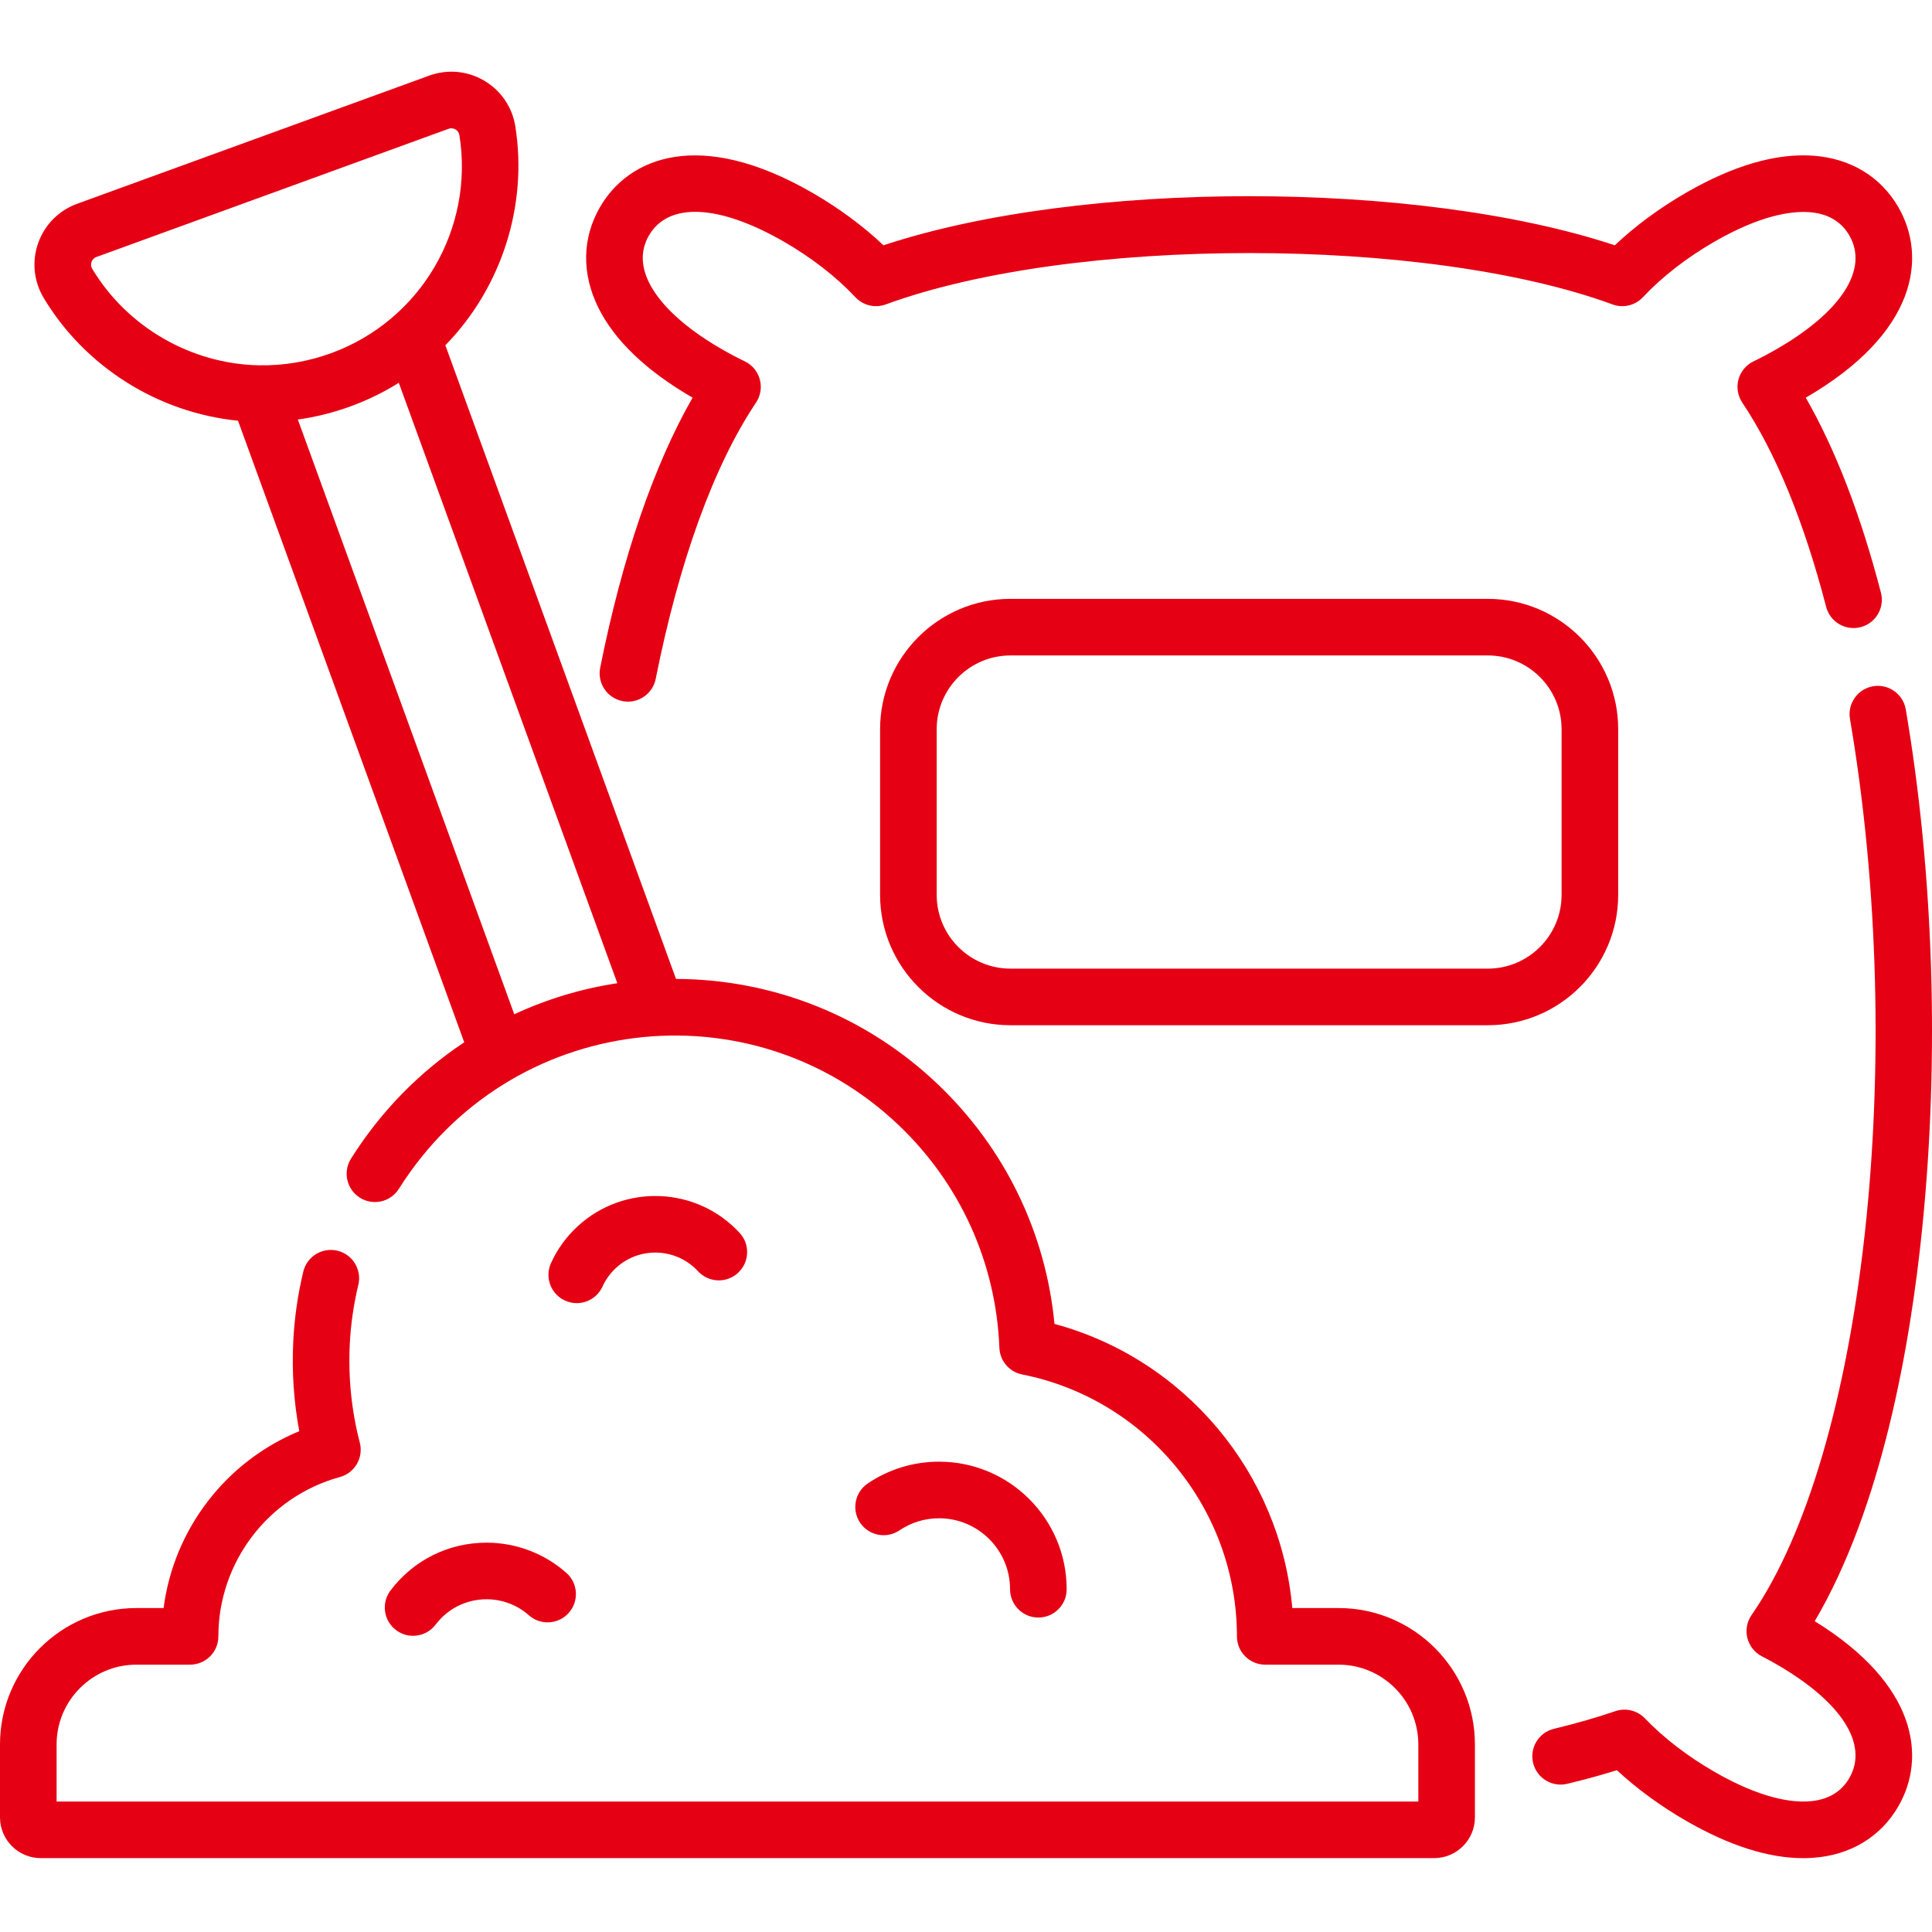<?xml version="1.0"?>
<svg xmlns="http://www.w3.org/2000/svg" height="512px" viewBox="0 -19 512 512" width="512px"><g><path d="m183.535 86.391c-10.277 17.953-18.684 42.484-24.48 71.586-.809 4.062 1.828 8.012 5.895 8.82.492.098.984.145 1.473.145 3.504 0 6.637-2.469 7.348-6.035 6.211-31.195 15.402-56.512 26.582-73.215 1.207-1.805 1.574-4.047 1.004-6.145-.57-2.094-2.02-3.84-3.98-4.785-2.047-.984-4.09-2.062-6.066-3.203-12.262-7.066-17.293-13.562-19.352-17.773-2.168-4.43-2.164-8.59.008-12.359 5.145-8.926 18.516-8.316 35.77 1.621 7.332 4.227 13.883 9.316 18.945 14.715 2.059 2.195 5.227 2.949 8.055 1.914 49.496-18.152 143.098-18.152 192.602 0 2.824 1.035 5.996.285 8.055-1.914 5.062-5.398 11.613-10.488 18.945-14.715 12.262-7.062 20.41-8.148 25.074-7.828 4.922.348 8.52 2.434 10.695 6.207 5.141 8.926-2.09 20.188-19.344 30.129-1.984 1.145-4.027 2.227-6.07 3.207-1.957.945-3.406 2.691-3.98 4.785-.57 2.098-.203 4.34 1.004 6.145 8.844 13.211 16.324 31.426 22.23 54.137 1.043 4.008 5.133 6.406 9.145 5.371 4.008-1.043 6.414-5.137 5.371-9.145-5.367-20.633-12.055-37.969-19.922-51.668 29.625-17.191 32.129-37.32 24.559-50.449-4.68-8.125-12.719-12.984-22.637-13.68-9.832-.684-21.137 2.605-33.613 9.797-7.023 4.047-13.48 8.816-18.91 13.949-52.371-17.352-141.438-17.352-193.805 0-5.434-5.133-11.887-9.902-18.914-13.949-29.898-17.23-48.66-9.293-56.25 3.883-4.684 8.125-4.855 17.516-.484 26.445 4.301 8.781 12.727 16.855 25.051 24.008zm0 0" data-original="#000000" class="active-path" data-old_color="#000000" fill="#E60014"/><path d="m505.047 168.996c-.699-4.082-4.57-6.824-8.656-6.133-4.082.699-6.828 4.574-6.129 8.656 15.336 89.875 3.879 194.191-26.082 237.488-1.23 1.773-1.633 3.988-1.109 6.082.523 2.094 1.922 3.859 3.836 4.852 1.328.684 2.625 1.391 3.855 2.098 17.254 9.945 24.484 21.207 19.344 30.133-2.176 3.773-5.773 5.859-10.695 6.207-4.672.328-12.812-.766-25.074-7.832-7.07-4.074-13.441-8.973-18.426-14.164-2.023-2.105-5.082-2.848-7.844-1.902-4.938 1.691-10.402 3.262-16.238 4.664-4.031.969-6.512 5.016-5.543 9.043.965 4.027 5.012 6.504 9.039 5.543 4.617-1.109 9.027-2.316 13.172-3.609 5.316 4.934 11.582 9.523 18.352 13.422 11.398 6.57 21.82 9.891 31.027 9.887.871 0 1.734-.027 2.586-.09 9.918-.695 17.957-5.555 22.641-13.68 7.359-12.77 5.195-32.156-22.184-49.023 17.781-30.195 25.32-72.824 28.512-104.375 4.566-45.172 3.012-93.922-4.383-137.266zm0 0" data-original="#000000" class="active-path" data-old_color="#000000" fill="#E60014"/><path d="m428.836 218.152v-43.906c0-19.047-15.496-34.543-34.547-34.543h-126.512c-19.047 0-34.543 15.496-34.543 34.543v43.906c0 19.047 15.496 34.543 34.543 34.543h126.516c19.047 0 34.543-15.496 34.543-34.543zm-15 0c0 10.777-8.77 19.543-19.547 19.543h-126.512c-10.777 0-19.543-8.766-19.543-19.543v-43.906c0-10.773 8.766-19.543 19.543-19.543h126.516c10.773 0 19.543 8.77 19.543 19.543zm0 0" data-original="#000000" class="active-path" data-old_color="#000000" fill="#E60014"/><path d="m354.727 407.148h-12.258c-3.133-35.664-28.391-65.945-63.02-75.297-2.309-24.203-13.152-46.574-30.91-63.5-18.824-17.949-43.41-27.828-69.391-27.926l-61.125-167.926c14.848-15.199 21.906-36.98 18.535-58.062-.812-5.062-3.816-9.461-8.242-12.062-4.43-2.605-9.738-3.094-14.566-1.336l-93.324 33.969c-4.828 1.758-8.582 5.543-10.301 10.387-1.719 4.836-1.191 10.137 1.441 14.539 10.969 18.312 30.371 30.461 51.512 32.562l59.949 164.723c-11.852 7.871-22.121 18.301-30.008 30.84-2.207 3.508-1.152 8.137 2.355 10.344 3.504 2.203 8.133 1.148 10.34-2.355 29.391-46.727 93.266-54.219 132.477-16.84 16.312 15.555 25.777 36.496 26.656 58.973.133 3.469 2.629 6.391 6.035 7.066 32.977 6.539 56.914 35.73 56.918 69.406 0 4.141 3.355 7.5 7.5 7.5h19.426c11.66 0 21.145 9.484 21.145 21.141v15.137h-360.871v-15.137c0-11.656 9.484-21.141 21.141-21.141h14.23c4.141 0 7.5-3.359 7.5-7.5 0-19.668 13.242-37.031 32.203-42.223 3.957-1.082 6.309-5.145 5.277-9.113-2.191-8.441-3.086-17.188-2.66-25.996.258-5.328 1.023-10.652 2.27-15.82.973-4.023-1.508-8.074-5.531-9.047-4.027-.969-8.078 1.504-9.051 5.531-1.465 6.082-2.363 12.344-2.668 18.609-.387 7.98.152 15.918 1.605 23.688-19.473 8.004-33.266 25.996-35.961 46.871h-7.211c-19.93-.004-36.145 16.211-36.145 36.141v19.324c0 5.961 4.852 10.809 10.812 10.809h369.246c5.961 0 10.812-4.848 10.812-10.809v-19.324c0-19.93-16.215-36.145-36.145-36.145zm-330.289-354.922c-.449-.75-.305-1.461-.18-1.816.129-.359.465-1.008 1.297-1.309l93.324-33.969c1.27-.465 2.652.348 2.867 1.676 3.961 24.762-10.172 49.121-34.059 57.812-6.172 2.246-12.598 3.305-19.086 3.191-18.012-.363-34.934-10.168-44.164-25.586zm54.492 39.953c4.715-.656 9.359-1.812 13.891-3.461 4.535-1.648 8.836-3.75 12.863-6.273l57.914 159.117c-9.523 1.438-18.707 4.227-27.312 8.227zm0 0" data-original="#000000" class="active-path" data-old_color="#000000" fill="#E60014"/><path d="m238.359 386.566c3.105-2.098 6.738-3.207 10.508-3.207 10.371 0 18.809 8.438 18.809 18.809 0 4.141 3.359 7.5 7.5 7.5 4.145 0 7.5-3.359 7.5-7.5 0-18.645-15.164-33.809-33.809-33.809-6.773 0-13.312 1.996-18.906 5.777-3.43 2.32-4.332 6.98-2.016 10.414 2.32 3.43 6.98 4.332 10.414 2.016zm0 0" data-original="#000000" class="active-path" data-old_color="#000000" fill="#E60014"/><path d="m103.496 402.48c-2.504 3.301-1.855 8.004 1.449 10.504 1.352 1.027 2.941 1.523 4.52 1.523 2.27 0 4.512-1.023 5.984-2.973 3.234-4.266 8.152-6.711 13.5-6.711 4.133 0 8.113 1.504 11.207 4.238 3.102 2.746 7.84 2.453 10.582-.648 2.746-3.102 2.457-7.84-.648-10.586-5.836-5.16-13.344-8.004-21.141-8.004-10.082 0-19.359 4.613-25.453 12.656zm0 0" data-original="#000000" class="active-path" data-old_color="#000000" fill="#E60014"/><path d="m152.84 326.344c2.852 0 5.574-1.637 6.832-4.398.848-1.871 2.055-3.535 3.582-4.941 6.234-5.746 15.98-5.344 21.727.891 2.805 3.043 7.551 3.238 10.598.434 3.047-2.809 3.242-7.551.434-10.598-11.348-12.316-30.602-13.105-42.922-1.758-3.012 2.777-5.395 6.062-7.074 9.77-1.715 3.773-.043 8.219 3.727 9.93 1.008.457 2.059.672 3.098.672zm0 0" data-original="#000000" class="active-path" data-old_color="#000000" fill="#E60014"/></g> </svg>
